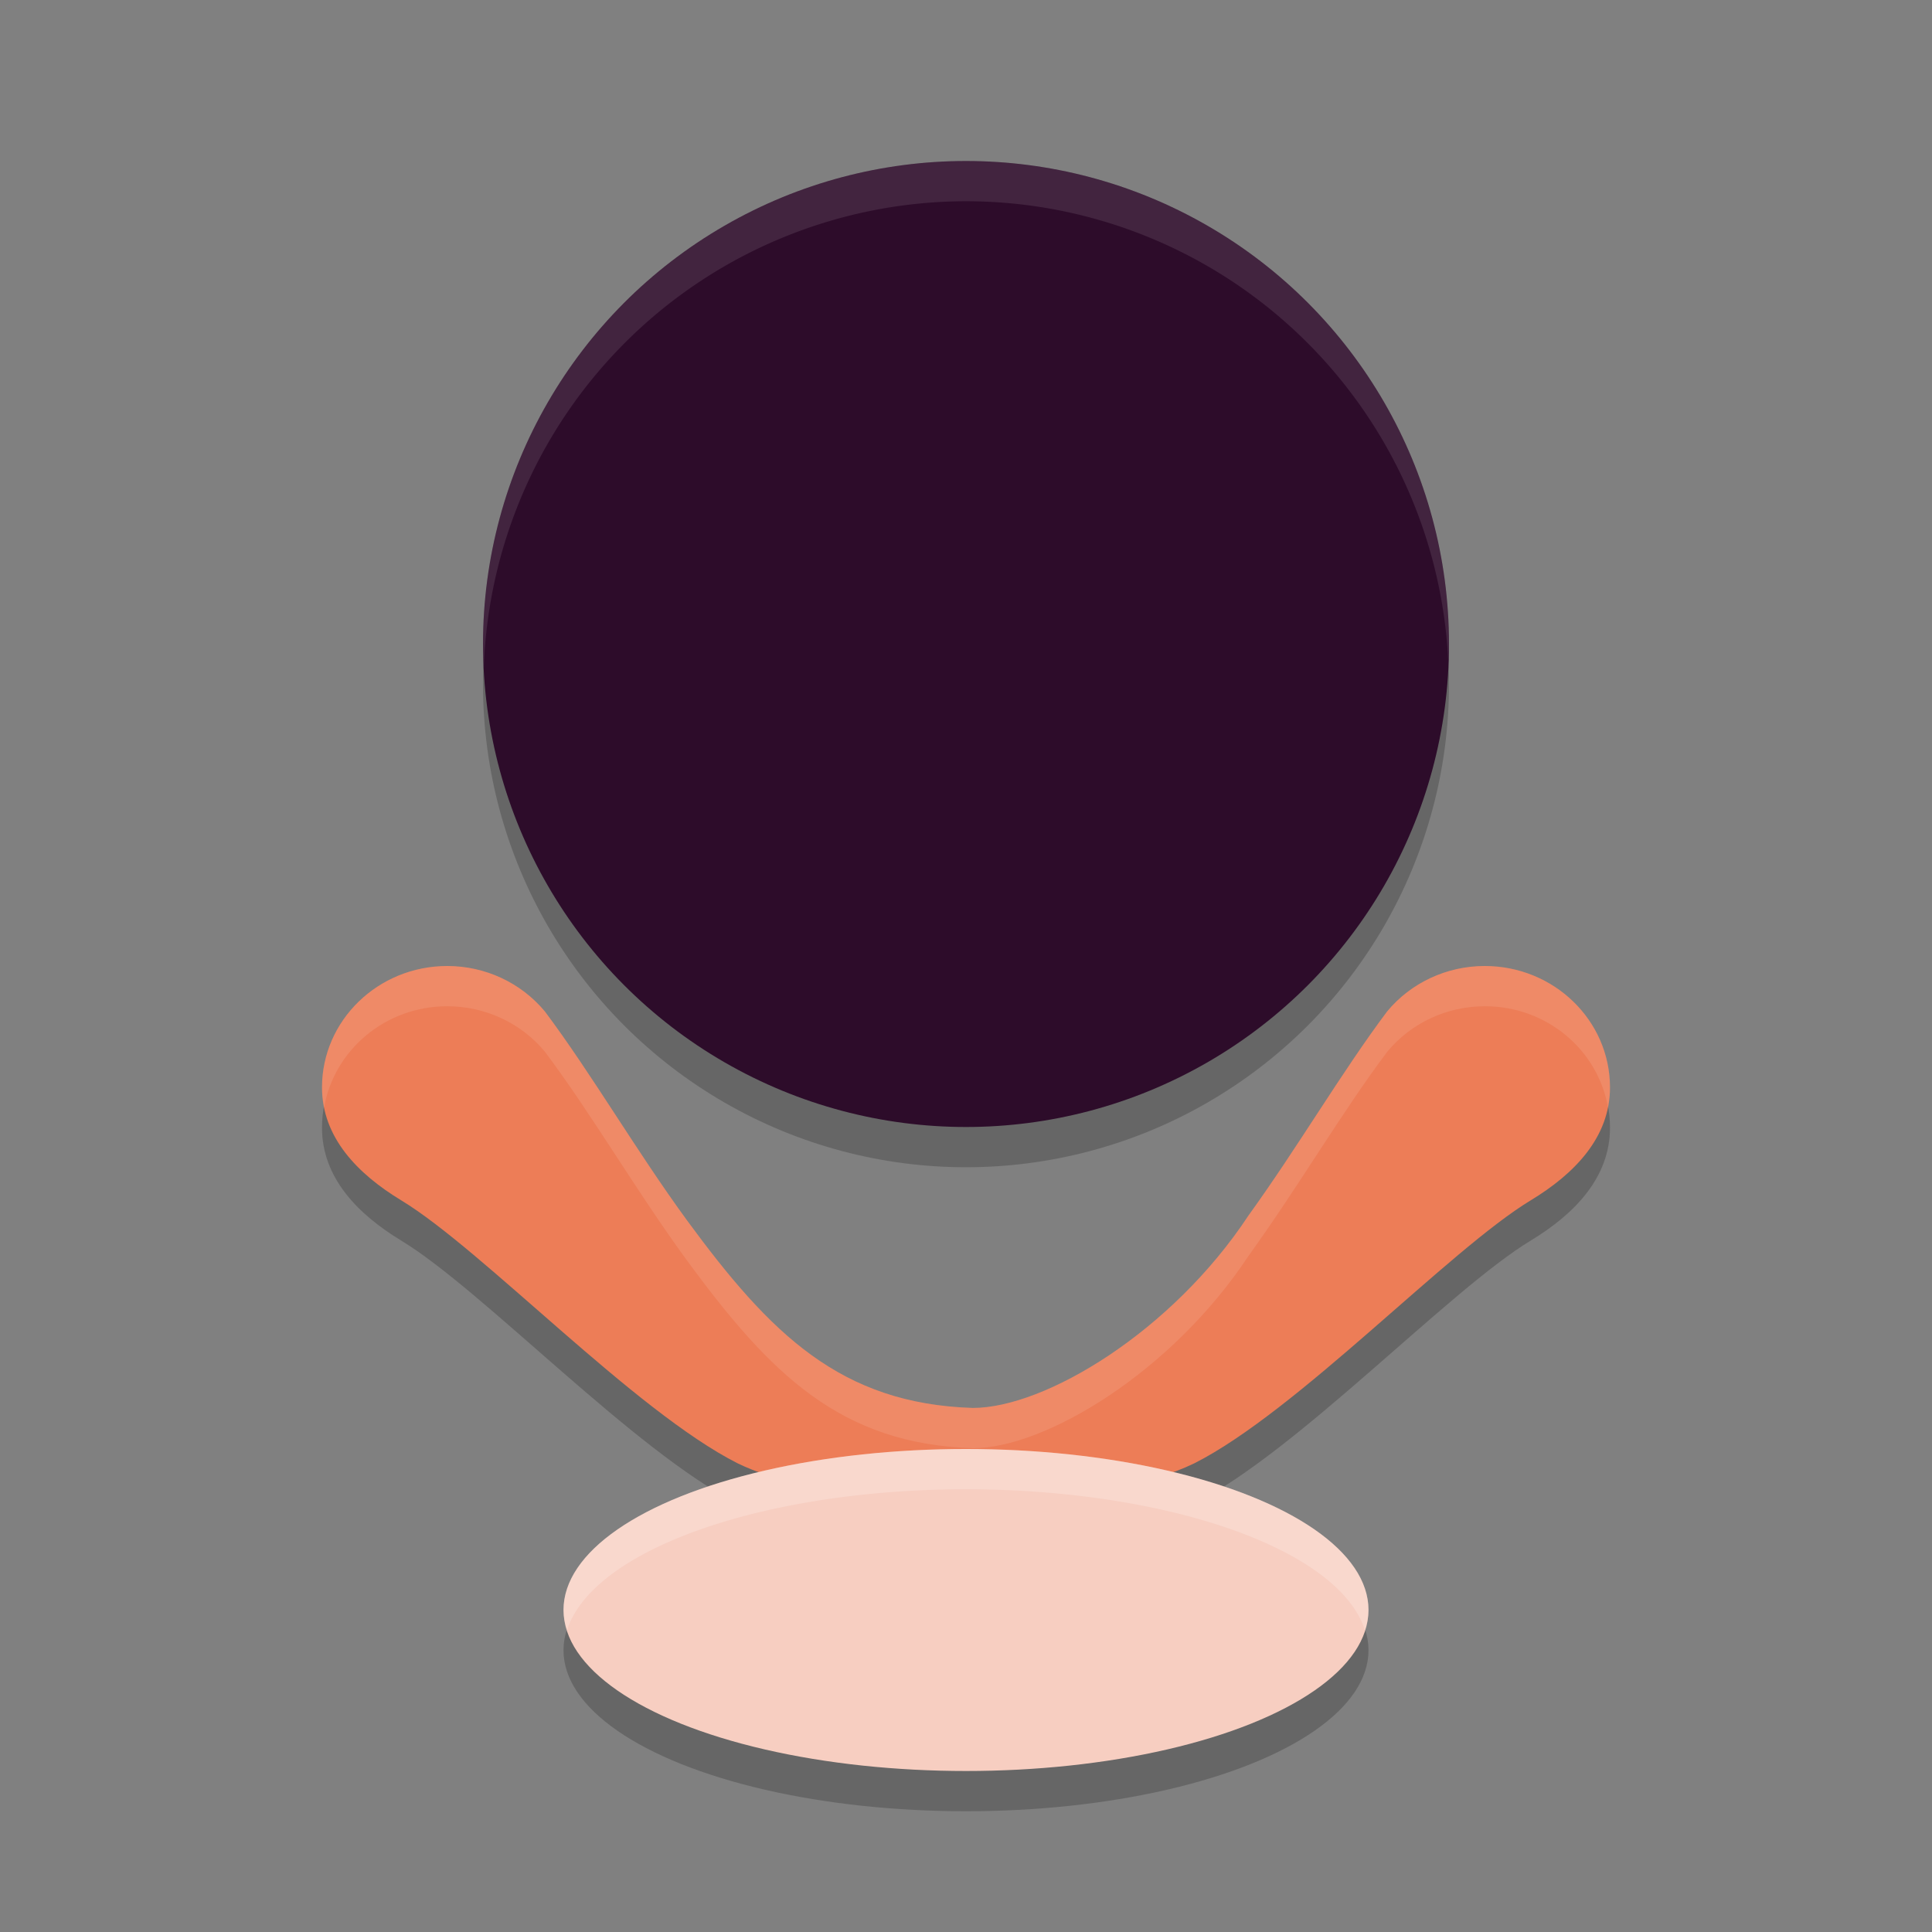 <svg xmlns="http://www.w3.org/2000/svg" width="24" height="24" version="1">
 <rect width="100%" height="100%" fill="#808080" stroke="none"/>
 <circle style="opacity:0.2" cx="12" cy="8.5" r="6"/>
 <path style="opacity:0.2" d="M 5.556,12.5 C 4.697,12.5 4,13.176 4,14.009 c 4.263e-4,0.619 0.441,1.073 0.984,1.402 1.015,0.615 2.894,2.617 4.179,3.267 0.483,0.233 1.019,0.312 1.494,0.321 l 2.439,-10e-4 c 0.529,0.015 1.172,-0.046 1.74,-0.32 1.285,-0.65 3.163,-2.652 4.179,-3.267 C 19.559,15.082 20,14.628 20,14.009 20,13.176 19.303,12.5 18.444,12.5 c -0.472,1.08e-4 -0.918,0.208 -1.213,0.565 -0.568,0.758 -1.104,1.678 -1.722,2.535 -0.951,1.442 -2.525,2.389 -3.423,2.39 C 10.44,17.938 9.569,17.069 8.535,15.661 7.897,14.787 7.35,13.841 6.769,13.065 6.473,12.708 6.028,12.5 5.556,12.5 Z"/>
 <circle style="fill:#2d0c2a" cx="12" cy="8" r="6"/>
 <path style="fill:#ed7d57" d="M 5.556,12 C 4.697,12 4,12.676 4,13.509 c 4.263e-4,0.619 0.441,1.073 0.984,1.402 1.015,0.615 2.894,2.617 4.179,3.267 0.483,0.233 1.019,0.312 1.494,0.321 l 2.439,-10e-4 c 0.529,0.015 1.172,-0.046 1.74,-0.32 1.285,-0.65 3.163,-2.652 4.179,-3.267 C 19.559,14.582 20,14.128 20,13.509 20,12.676 19.303,12 18.444,12 c -0.472,1.08e-4 -0.918,0.208 -1.213,0.565 -0.568,0.758 -1.104,1.678 -1.722,2.535 -0.951,1.442 -2.525,2.389 -3.423,2.39 C 10.44,17.438 9.569,16.569 8.535,15.161 7.897,14.287 7.35,13.341 6.769,12.565 6.473,12.208 6.028,12 5.556,12 Z"/>
 <ellipse style="opacity:0.2" cx="12" cy="20.5" rx="5" ry="2"/>
 <ellipse style="fill:#f7cec1" cx="12" cy="20" rx="5" ry="2"/>
 <path style="opacity:0.1;fill:#ffffff" d="M 12,2 A 6,6 0 0 0 6,8 6,6 0 0 0 6.01,8.297 6,6 0 0 1 12,2.5 6,6 0 0 1 17.99,8.203 6,6 0 0 0 18,8 6,6 0 0 0 12,2 Z"/>
 <path style="opacity:0.1;fill:#ffffff" d="M 5.556,12 C 4.697,12 4,12.676 4,13.509 c 5.92e-5,0.086 0.01,0.168 0.026,0.248 C 4.151,13.044 4.786,12.5 5.556,12.5 c 0.472,1.08e-4 0.918,0.208 1.213,0.565 0.582,0.775 1.129,1.722 1.767,2.596 1.034,1.408 1.905,2.277 3.551,2.329 0.898,-2.38e-4 2.472,-0.948 3.423,-2.39 0.619,-0.857 1.154,-1.778 1.723,-2.535 0.295,-0.357 0.741,-0.565 1.213,-0.565 0.77,-7.2e-5 1.405,0.544 1.529,1.257 C 19.99,13.677 20,13.595 20,13.509 20,12.676 19.303,12 18.444,12 c -0.472,1.08e-4 -0.918,0.208 -1.213,0.565 -0.568,0.758 -1.104,1.678 -1.723,2.535 -0.951,1.442 -2.525,2.389 -3.423,2.39 C 10.44,17.438 9.57,16.57 8.535,15.161 7.898,14.287 7.35,13.341 6.769,12.565 6.473,12.208 6.028,12 5.556,12 Z"/>
 <path style="opacity:0.2;fill:#ffffff" d="M 12,18 A 5,2 0 0 0 7,20 5,2 0 0 0 7.045,20.249 5,2 0 0 1 12,18.5 5,2 0 0 1 16.955,20.251 5,2 0 0 0 17,20 5,2 0 0 0 12,18 Z"/>
</svg>
